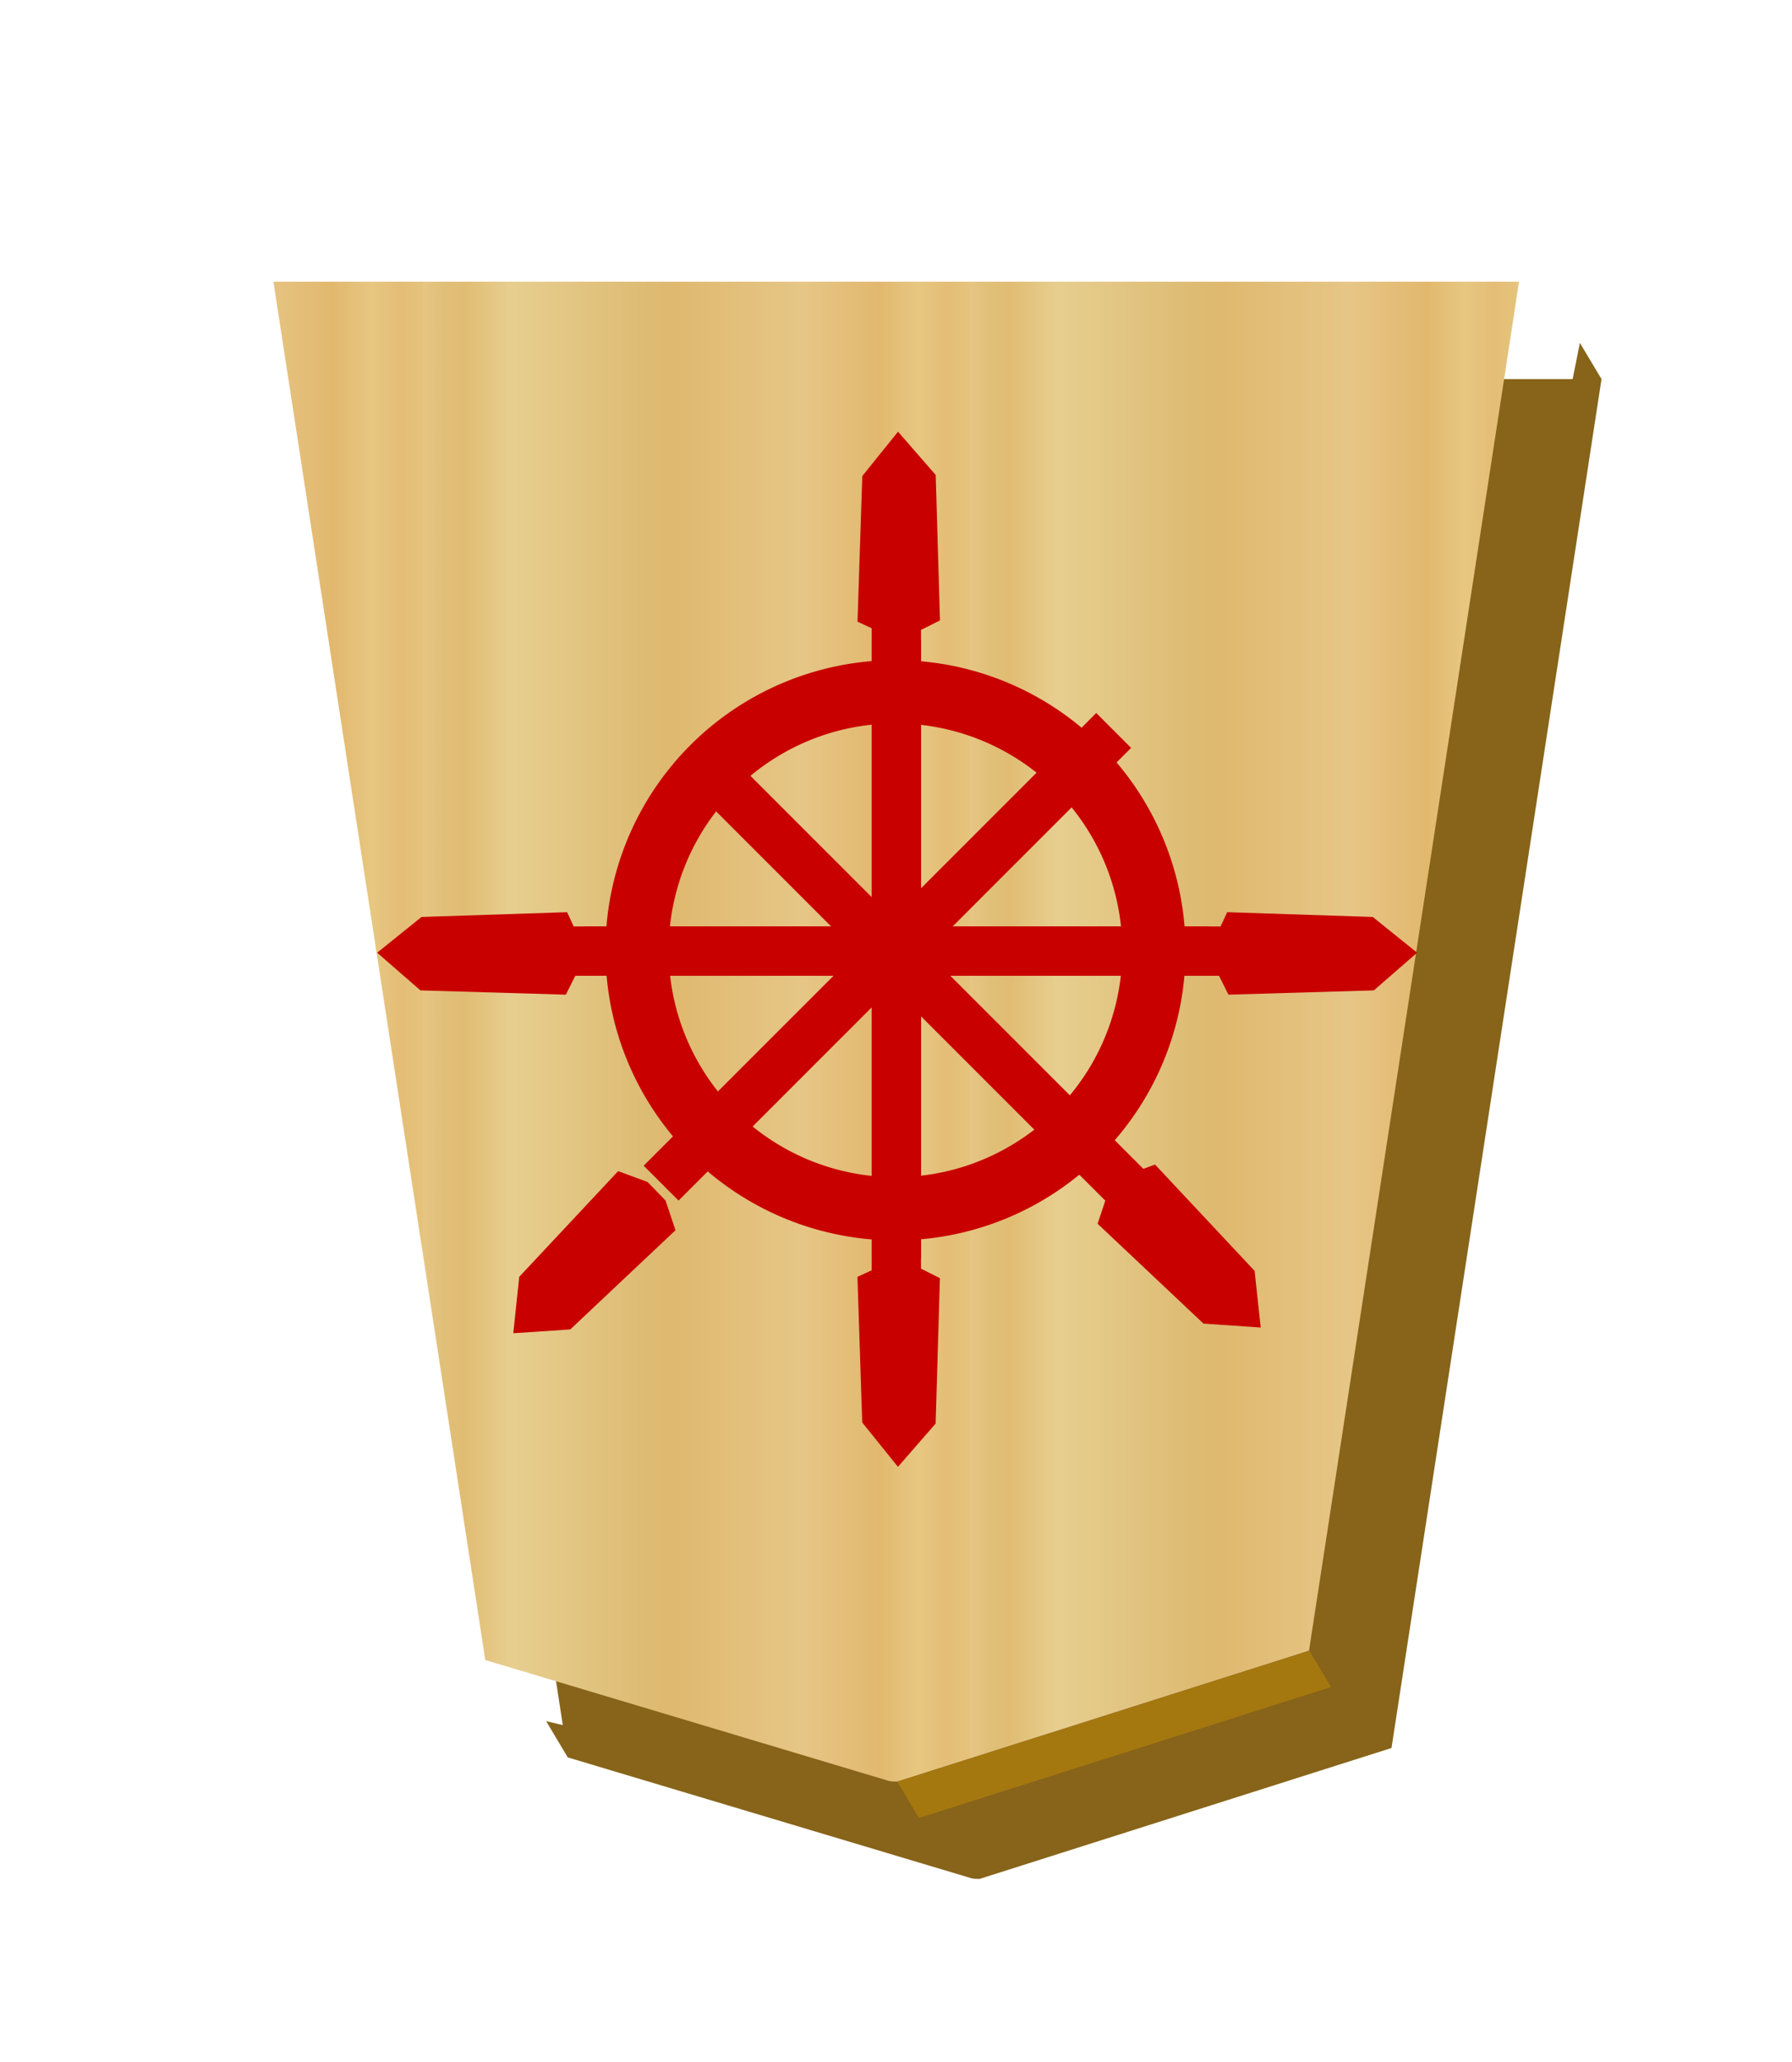 <svg xmlns="http://www.w3.org/2000/svg" xmlns:xlink="http://www.w3.org/1999/xlink" width="52.157" height="60"><defs><filter id="b"><feGaussianBlur in="SourceAlpha" result="blur" stdDeviation="2"/><feOffset result="offsetBlur" dx="2" dy="2"/><feBlend in="SourceGraphic" in2="offsetBlur"/></filter><linearGradient xlink:href="#a" id="c" x1="104.094" y1="54.226" x2="152.758" y2="54.226" gradientUnits="userSpaceOnUse"/><linearGradient xlink:href="#a" id="d" gradientUnits="userSpaceOnUse" x1="-57.446" y1="-2.331" x2="-39.653" y2="-2.331" spreadMethod="repeat"/><linearGradient id="a"><stop offset="0" stop-color="#e5c37b"/><stop offset=".042" stop-color="#e4bd76"/><stop offset=".093" stop-color="#e7c781"/><stop offset=".165" stop-color="#e2b86e"/><stop offset=".305" stop-color="#e6c686"/><stop offset=".539" stop-color="#dfb96f"/><stop offset=".586" stop-color="#ddbb73"/><stop offset=".84" stop-color="#e7ce8f"/><stop offset=".924" stop-color="#e1bd73"/><stop offset=".962" stop-color="#e0bf78"/><stop offset="1" stop-color="#e7c685"/></linearGradient></defs><g transform="matrix(.894 0 0 .894 -87.935 -17.119)" fill="#654b13" filter="url(#b)"><path d="M147.797 28.31l-.236 1.177h-39.613l6.736 43.812-.542-.129.703 1.18 13.139 3.933c.093.026.192.016.27.022l13.41-4.261 6.837-44.557-.704-1.177z" fill="#876419"/></g><path d="M-37.3-31.01l-13.408 4.26-6.837 44.558h40.553l-6.898-44.862-13.138-3.935c-.094-.026-.193-.015-.271-.021z" fill="url(#d)" transform="matrix(-.894 0 0 -.894 -7.233 24.118)"/><path d="M26.12 51.847l.628 1.053 11.99-3.81-.628-1.052z" fill="#a5780f"/><path d="M372.14 1666.57v-346.55h15v346.55z" fill="#c80000" stroke="#c80000" transform="matrix(.072 0 0 -.053 -1.246 107.087)" stroke-width="4.938"/><g fill="#c80000" stroke="#c80000" stroke-width="4.938"><path d="M373.444 1325.142l-13.45-8.57 2.65-111.341 16.688-28.568 17.542 27.755 2.373 111.247-13.382 9.224z" stroke-width="7.713" transform="matrix(.051 0 0 -.037 6.796 85.945)"/><path d="M379.551 1181.017v105.099l16.535 13.127M379.551 1286.116l-16.317 14.496" stroke-width="4.516" transform="matrix(.051 0 0 -.037 6.796 85.945)"/></g><path d="M26.064 36.094a8.442 8.442 0 0 1-8.442-8.443 8.442 8.442 0 0 1 8.442-8.442 8.442 8.442 0 0 1 8.442 8.442 8.442 8.442 0 0 1-8.442 8.443zm0-1.841a6.6 6.6 0 0 0 6.6-6.602 6.6 6.6 0 0 0-6.6-6.6 6.6 6.6 0 0 0-6.602 6.6 6.6 6.6 0 0 0 6.602 6.602z" fill="#c80000"/><path d="M372.14 1666.57v-346.55h15v346.55z" fill="#c80000" stroke="#c80000" transform="matrix(.072 0 0 .053 -1.246 -51.842)" stroke-width="4.938"/><g stroke="#c80000" stroke-width="4.938"><path d="M373.444 1325.142l-13.45-8.57 2.65-111.341 16.688-28.568 17.542 27.755 2.373 111.247-13.382 9.224z" fill="#c80000" stroke-width="7.713" transform="matrix(.051 0 0 .037 6.798 -30.7)"/><path d="M379.551 1181.017v105.099l16.535 13.127" fill="#c80000" stroke-width="4.516" transform="matrix(.051 0 0 .037 6.798 -30.7)"/><path d="M379.551 1286.116l-16.317 14.496" fill="none" stroke-width="4.516" transform="matrix(.051 0 0 .037 6.798 -30.7)"/></g><path d="M372.14 1666.57v-346.55h15v346.55z" fill="#c80000" stroke="#c80000" transform="matrix(.051 -.051 -.037 -.037 62.66 103.134)" stroke-width="4.938"/><path d="M372.14 1666.57v-346.55h15v346.55z" fill="#c80000" stroke="#c80000" transform="rotate(-135.001 15.956 53.805) scale(.072 .053)" stroke-width="4.938"/><path d="M372.14 1666.57v-346.55h15v346.55z" fill="#c80000" stroke="#c80000" transform="matrix(0 .072 .053 0 -52.845 .342)" stroke-width="4.938"/><g stroke="#c80000" stroke-width="4.938"><path d="M373.444 1325.142l-13.45-8.57 2.65-111.341 16.688-28.568 17.542 27.755 2.373 111.247-13.382 9.224z" fill="#c80000" stroke-width="7.713" transform="matrix(0 .051 .037 0 -32.284 8.383)"/><path d="M379.551 1181.017v105.099l16.535 13.127" fill="#c80000" stroke-width="4.516" transform="matrix(0 .051 .037 0 -32.284 8.383)"/><path d="M379.551 1286.116l-16.317 14.496" fill="none" stroke-width="4.516" transform="matrix(0 .051 .037 0 -32.284 8.383)"/></g><path d="M372.14 1666.57v-346.55h15v346.55z" fill="#c80000" stroke="#c80000" transform="matrix(0 .072 -.053 0 105.012 .342)" stroke-width="4.938"/><g stroke="#c80000" stroke-width="4.938"><path d="M373.444 1325.142l-13.45-8.57 2.65-111.341 16.688-28.568 17.542 27.755 2.373 111.247-13.382 9.224z" fill="#c80000" stroke-width="7.713" transform="matrix(0 .051 -.037 0 84.508 8.383)"/><path d="M379.551 1181.017v105.099l16.535 13.127M379.551 1286.116l-16.317 14.496" fill="none" stroke-width="4.516" transform="matrix(0 .051 -.037 0 84.508 8.383)"/></g><g stroke="#c80000" stroke-width="4.938"><path d="M373.444 1325.142l-13.45-8.57 2.65-111.341 16.688-28.568 17.542 27.755 2.373 111.247-13.382 9.224z" fill="#c80000" stroke-width="7.713" transform="rotate(134.996 28.976 44.54) scale(.051 .037)"/><path d="M379.551 1181.017v105.099l16.535 13.127M379.551 1286.116l-16.317 14.496" fill="none" stroke-width="4.516" transform="rotate(134.996 28.976 44.54) scale(.051 .037)"/></g><g stroke="#c80000" stroke-width="4.938"><path d="M373.444 1325.142l-13.45-8.57 2.65-111.341 16.688-28.568 17.542 27.755 2.373 111.247-13.382 9.224z" fill="#c80000" stroke-width="7.713" transform="matrix(.036 .036 .026 -.026 -29.112 55.544)"/><path d="M379.551 1181.017v105.099l16.535 13.127M379.551 1286.116l-16.317 14.496" fill="none" stroke-width="4.516" transform="matrix(.036 .036 .026 -.026 -29.112 55.544)"/></g></svg>